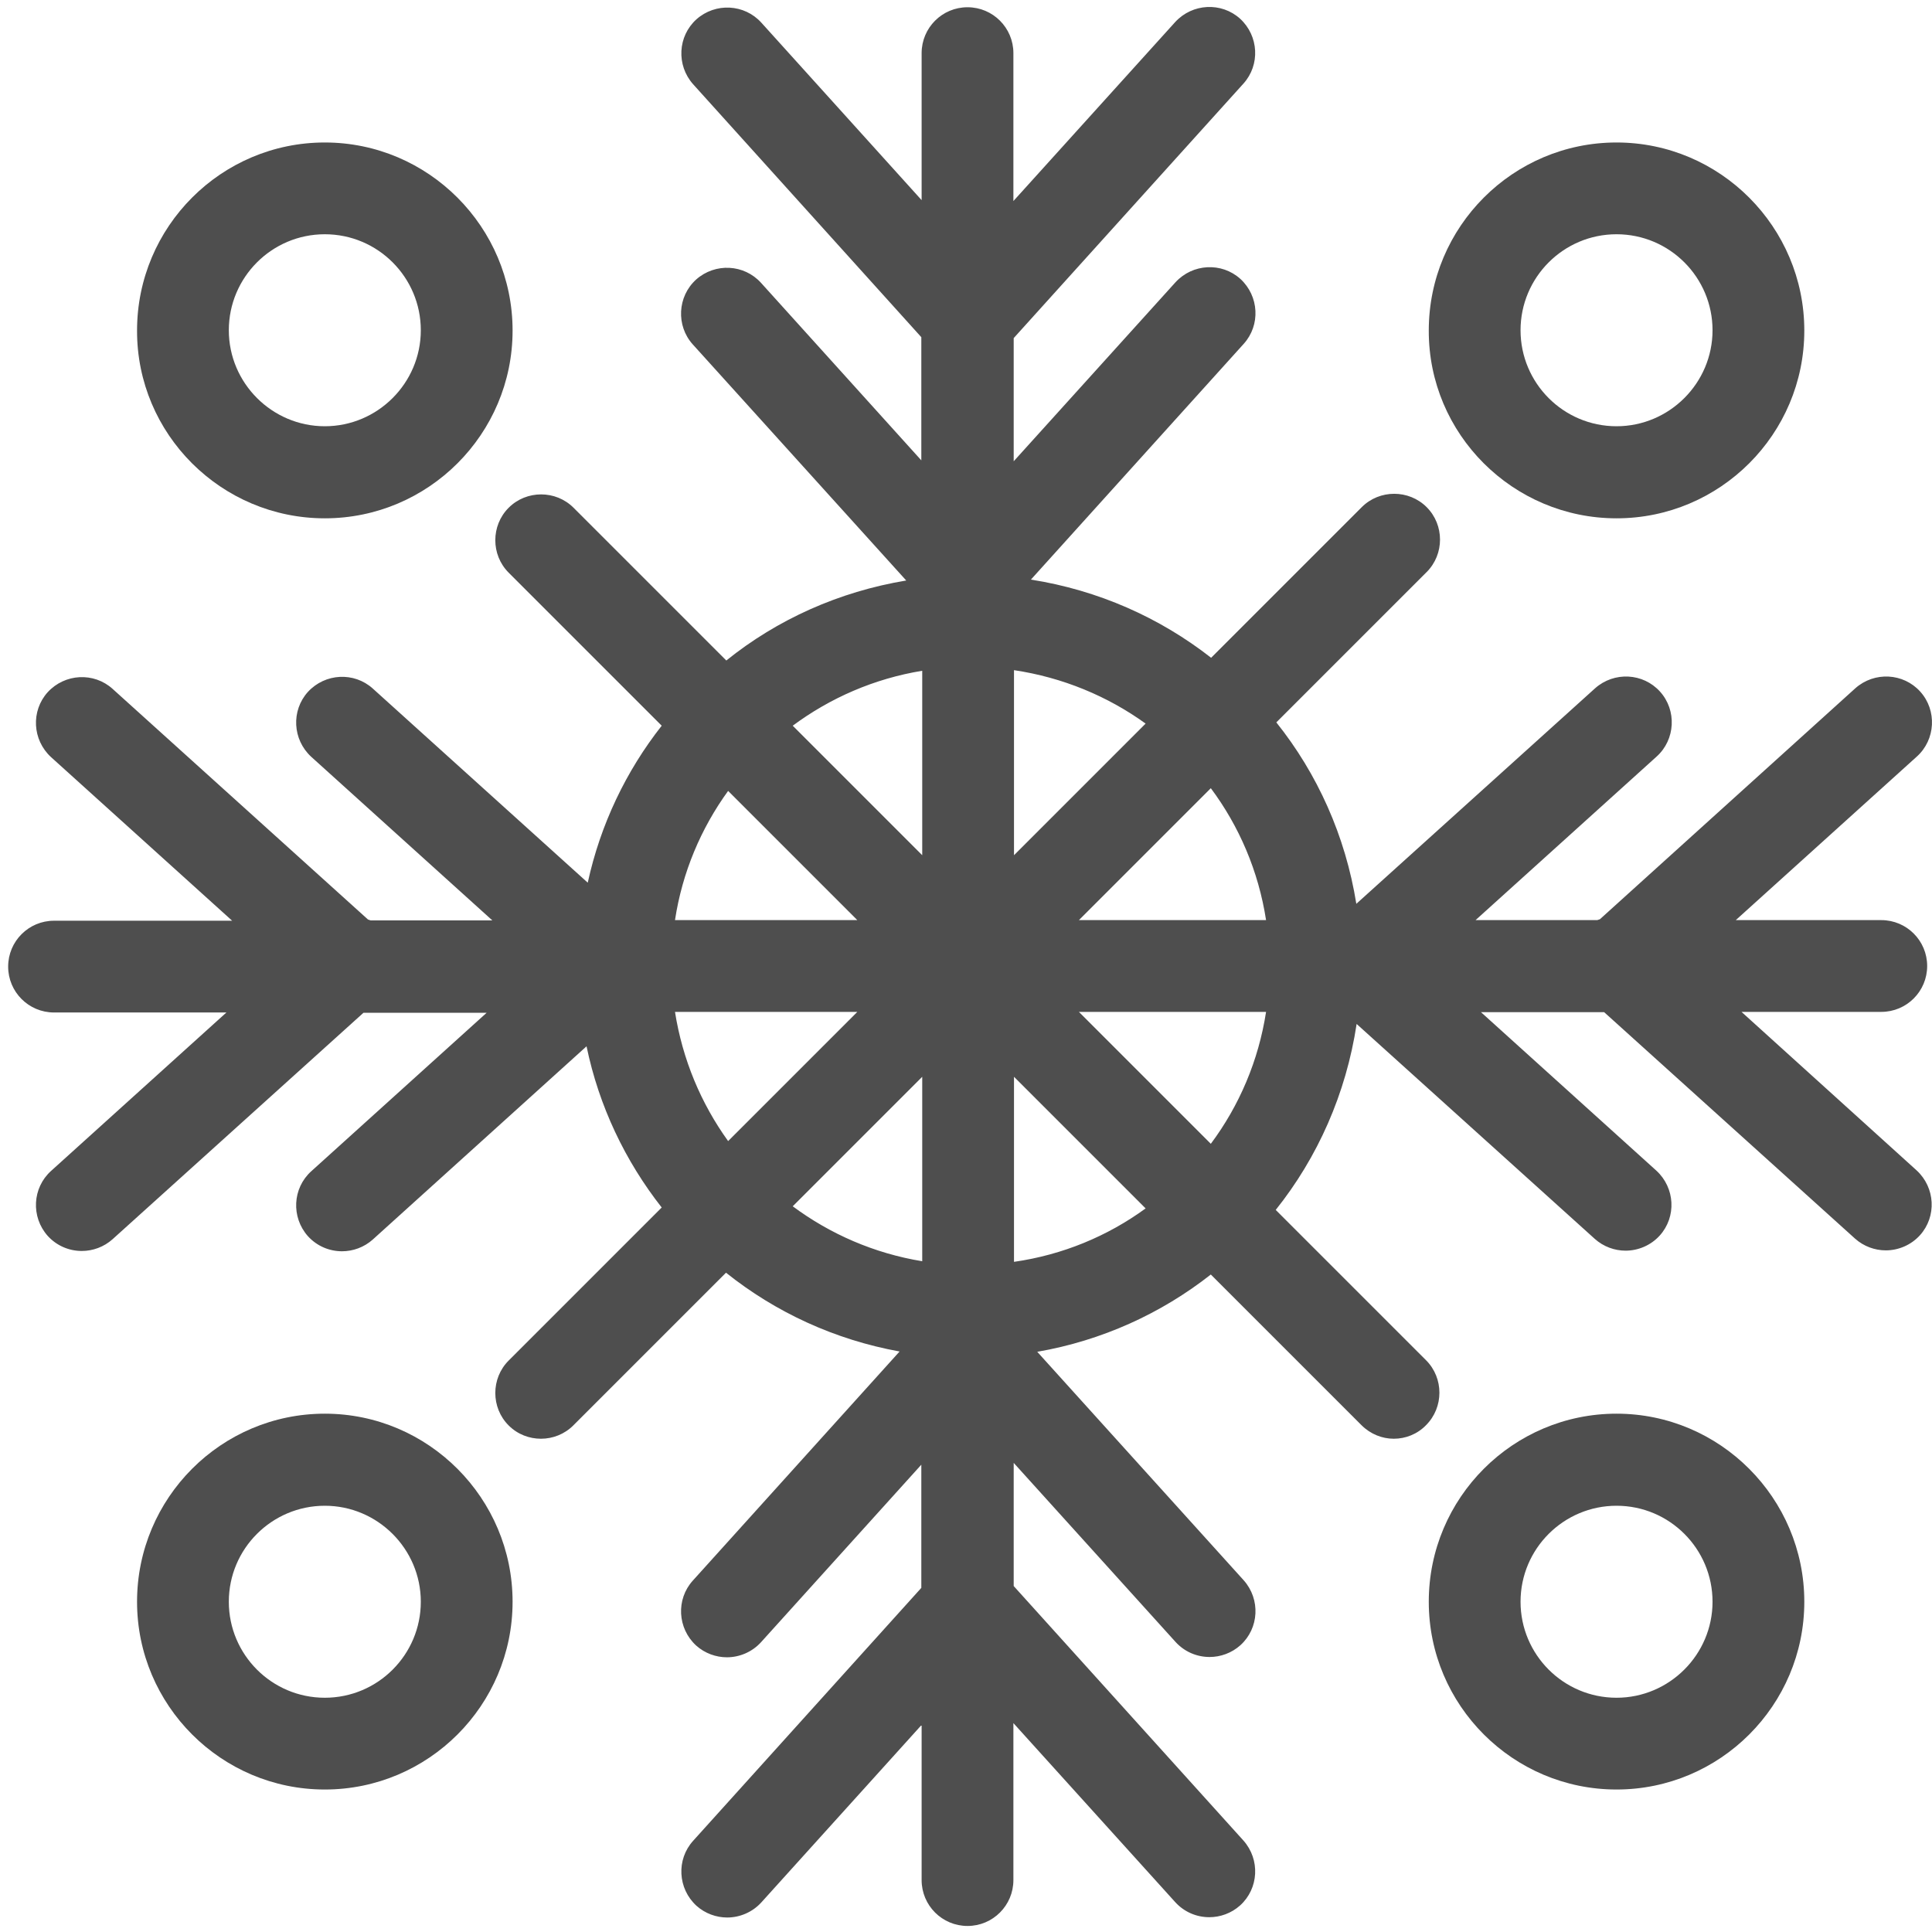 <?xml version="1.0" encoding="utf-8"?>
<!-- Generator: Adobe Illustrator 24.0.2, SVG Export Plug-In . SVG Version: 6.00 Build 0)  -->
<svg version="1.1" id="Capa_1" xmlns="http://www.w3.org/2000/svg" xmlns:xlink="http://www.w3.org/1999/xlink" x="0px" y="0px"
	 viewBox="0 0 64 64" style="enable-background:new 0 0 64 64;" xml:space="preserve">
<style type="text/css">
	.st0{fill:#4E4E4E;}
</style>
<g>
	<path class="st0" d="M57.69,33.52h4.63c0.84,0,1.52-0.68,1.52-1.52c0-0.84-0.68-1.52-1.52-1.52H57.5l6-5.42
		c0.62-0.56,0.67-1.53,0.11-2.15c-0.56-0.62-1.52-0.67-2.15-0.11L53,30.45c-0.03,0.01-0.06,0.02-0.09,0.03h-4.03l6-5.42
		c0.62-0.56,0.67-1.53,0.11-2.15c-0.56-0.62-1.52-0.67-2.15-0.11l-7.91,7.14c-0.36-2.25-1.29-4.31-2.65-6.01l4.98-4.98
		c0.59-0.59,0.59-1.56,0-2.15s-1.56-0.59-2.15,0l-4.99,4.99c-1.7-1.33-3.74-2.24-5.97-2.59l7.05-7.81c0.56-0.62,0.51-1.58-0.11-2.15
		c-0.62-0.56-1.58-0.51-2.15,0.11l-5.36,5.93v-4.08l7.61-8.43c0.56-0.62,0.51-1.58-0.11-2.15c-0.62-0.56-1.58-0.51-2.15,0.11
		l-5.36,5.93V1.76c0-0.84-0.68-1.52-1.52-1.52c-0.84,0-1.52,0.68-1.52,1.52v4.87l-5.31-5.88c-0.56-0.62-1.52-0.67-2.15-0.11
		c-0.62,0.56-0.67,1.52-0.11,2.15l7.56,8.38v4.08l-5.31-5.88c-0.56-0.62-1.52-0.67-2.15-0.11c-0.62,0.56-0.67,1.53-0.11,2.15
		l7.07,7.82c-2.23,0.37-4.27,1.29-5.96,2.65l-5.06-5.06c-0.59-0.59-1.56-0.59-2.15,0c-0.59,0.59-0.59,1.56,0,2.15l5.07,5.07
		c-1.18,1.5-2.03,3.27-2.45,5.2l-7.12-6.43c-0.62-0.56-1.58-0.51-2.15,0.11c-0.56,0.62-0.51,1.58,0.11,2.15l6,5.42h-4.03
		c-0.03-0.01-0.06-0.02-0.09-0.03l-8.46-7.64c-0.62-0.56-1.58-0.51-2.15,0.11c-0.56,0.62-0.51,1.58,0.11,2.15l6,5.42h-5.9
		c-0.84,0-1.52,0.68-1.52,1.52c0,0.84,0.68,1.52,1.52,1.52h5.71l-5.81,5.25c-0.62,0.56-0.67,1.52-0.11,2.15
		c0.3,0.33,0.71,0.5,1.13,0.5c0.36,0,0.73-0.13,1.02-0.39l8.31-7.5h4.08l-5.81,5.25c-0.62,0.56-0.67,1.52-0.11,2.15
		c0.3,0.33,0.71,0.5,1.13,0.5c0.36,0,0.73-0.13,1.02-0.39l7.08-6.4c0.41,1.98,1.28,3.8,2.49,5.34l-5.07,5.07
		c-0.59,0.59-0.59,1.56,0,2.15c0.3,0.3,0.69,0.44,1.07,0.44c0.39,0,0.78-0.15,1.07-0.44l5.06-5.06c1.64,1.31,3.6,2.22,5.75,2.61
		l-6.85,7.59c-0.56,0.62-0.51,1.58,0.11,2.15c0.29,0.26,0.66,0.39,1.02,0.39c0.41,0,0.83-0.17,1.13-0.5l5.31-5.88v4.08l-7.56,8.38
		c-0.56,0.62-0.51,1.58,0.11,2.15c0.29,0.26,0.66,0.39,1.02,0.39c0.41,0,0.83-0.17,1.13-0.5l5.31-5.88v5.14
		c0,0.84,0.68,1.52,1.52,1.52c0.84,0,1.52-0.68,1.52-1.52v-5.2l5.36,5.93c0.3,0.33,0.71,0.5,1.13,0.5c0.36,0,0.73-0.13,1.02-0.39
		c0.62-0.56,0.67-1.52,0.11-2.15l-7.61-8.43v-4.08l5.36,5.93c0.3,0.33,0.71,0.5,1.13,0.5c0.36,0,0.73-0.13,1.02-0.39
		c0.62-0.56,0.67-1.52,0.11-2.15l-6.84-7.57c2.14-0.37,4.11-1.27,5.75-2.56l4.99,4.99c0.3,0.3,0.69,0.45,1.07,0.45
		c0.39,0,0.78-0.15,1.07-0.45c0.59-0.59,0.59-1.56,0-2.15l-4.98-4.98c1.39-1.74,2.33-3.85,2.68-6.16l7.89,7.12
		c0.29,0.26,0.66,0.39,1.02,0.39c0.41,0,0.83-0.17,1.13-0.5c0.56-0.62,0.51-1.58-0.11-2.15l-5.81-5.25h4.08l8.31,7.5
		c0.29,0.26,0.66,0.39,1.02,0.39c0.41,0,0.83-0.17,1.13-0.5c0.56-0.62,0.51-1.58-0.11-2.15L57.69,33.52z M41.94,30.48h-6.2
		l4.37-4.37C41.05,27.37,41.69,28.86,41.94,30.48z M33.59,28.33V22.2c1.61,0.24,3.1,0.86,4.36,1.77L33.59,28.33z M30.55,22.22v6.11
		l-4.29-4.29C27.5,23.12,28.96,22.48,30.55,22.22z M28.4,30.48h-6.04c0.24-1.58,0.86-3.04,1.76-4.28L28.4,30.48z M22.36,33.52h6.04
		l-4.28,4.28C23.22,36.55,22.61,35.1,22.36,33.52z M30.55,35.67v6.11c-1.59-0.26-3.05-0.9-4.29-1.82L30.55,35.67z M33.59,41.8v-6.13
		l4.36,4.36C36.69,40.95,35.2,41.57,33.59,41.8z M35.74,33.52h6.2c-0.25,1.62-0.89,3.11-1.83,4.37L35.74,33.52z"/>
	<path class="st0" d="M10.76,17.17c3.43,0,6.22-2.79,6.22-6.22c0-3.43-2.79-6.23-6.22-6.23c-3.43,0-6.22,2.79-6.22,6.23
		C4.53,14.38,7.33,17.17,10.76,17.17z M10.76,7.76c1.76,0,3.18,1.43,3.18,3.18s-1.43,3.18-3.18,3.18s-3.18-1.43-3.18-3.18
		S9,7.76,10.76,7.76z"/>
	<path class="st0" d="M53.55,17.17c3.43,0,6.22-2.79,6.22-6.22c0-3.43-2.79-6.23-6.22-6.23c-3.43,0-6.22,2.79-6.22,6.23
		C47.32,14.38,50.12,17.17,53.55,17.17z M53.55,7.76c1.76,0,3.18,1.43,3.18,3.18s-1.43,3.18-3.18,3.18c-1.76,0-3.18-1.43-3.18-3.18
		S51.79,7.76,53.55,7.76z"/>
	<path class="st0" d="M10.76,46.83c-3.43,0-6.22,2.79-6.22,6.23c0,3.43,2.79,6.22,6.22,6.22c3.43,0,6.22-2.79,6.22-6.22
		C16.98,49.63,14.19,46.83,10.76,46.83z M10.76,56.24c-1.76,0-3.18-1.43-3.18-3.18c0-1.76,1.43-3.18,3.18-3.18s3.18,1.43,3.18,3.18
		C13.94,54.81,12.52,56.24,10.76,56.24z"/>
	<path class="st0" d="M53.55,46.83c-3.43,0-6.22,2.79-6.22,6.23c0,3.43,2.79,6.22,6.22,6.22c3.43,0,6.22-2.79,6.22-6.22
		C59.77,49.63,56.98,46.83,53.55,46.83z M53.55,56.24c-1.76,0-3.18-1.43-3.18-3.18c0-1.76,1.43-3.18,3.18-3.18
		c1.76,0,3.18,1.43,3.18,3.18C56.73,54.81,55.3,56.24,53.55,56.24z"/>
</g>
</svg>
